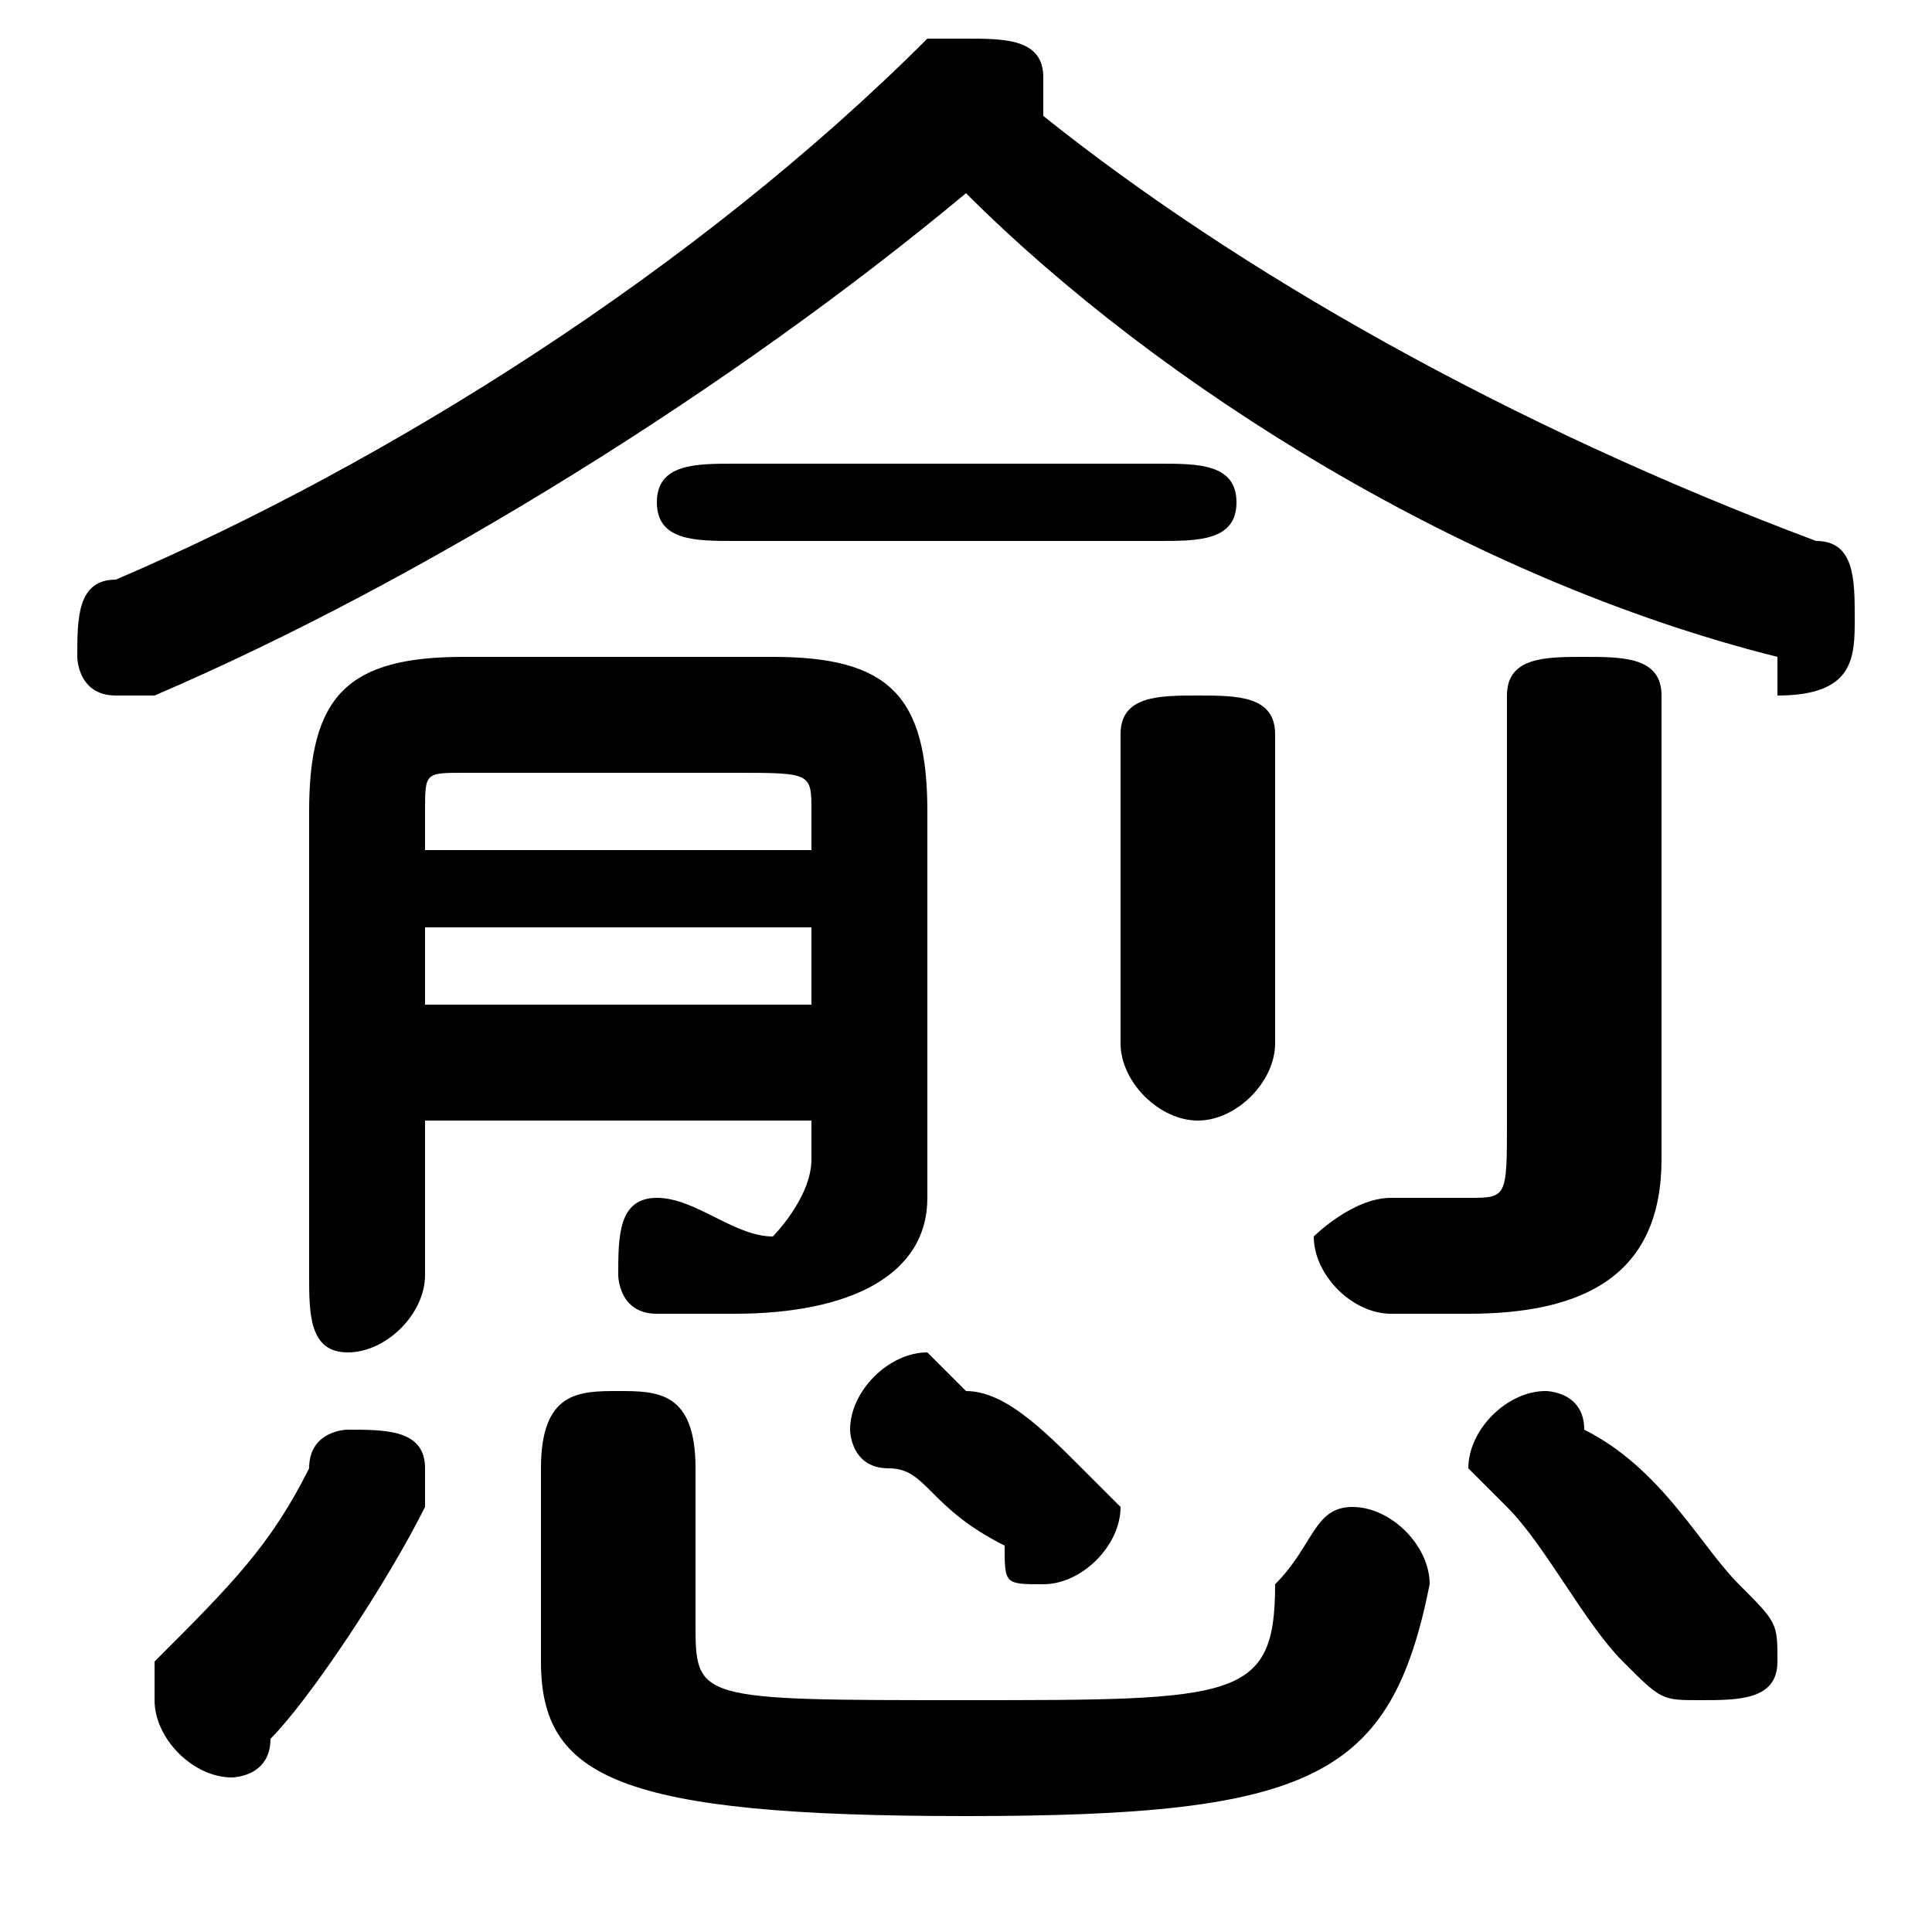<svg xmlns="http://www.w3.org/2000/svg" viewBox="0 -44.0 50.0 50.0">
    <rect x="0" y="-44.0" width="50.0" height="50.0" fill="#808080" stroke="none"/>
    <g transform="scale(1, -1)">
        <!-- ボディの枠 -->
        <rect x="0" y="-6.0" width="50.0" height="50.0"
            stroke="white" fill="white"/>
        <!-- グリフ座標系の原点 -->
        <circle cx="0" cy="0" r="5" fill="white"/>
        <!-- グリフのアウトライン -->
        <g style="fill:black;stroke:#000000;stroke-width:0;stroke-linecap:round;stroke-linejoin:round;">
        <path d="M 25.0 39.0 C 30.0 34.0 38.0 29.0 46.0 27.0 C 46.0 27.0 46.0 26.0 46.0 26.0 C 48.0 26.0 48.0 27.0 48.0 28.0 C 48.0 29.0 48.0 30.0 47.0 30.0 C 39.0 33.0 32.0 37.0 27.0 41.0 C 27.0 41.0 27.0 42.0 27.0 42.0 C 27.0 43.0 26.0 43.0 25.0 43.0 C 25.0 43.0 24.0 43.0 24.0 43.0 C 18.0 37.0 10.0 32.0 3.0 29.0 C 2.0 29.0 2.0 28.0 2.0 27.0 C 2.0 27.0 2.0 26.0 3.0 26.0 C 3.0 26.0 4.0 26.0 4.0 26.0 C 11.0 29.0 19.0 34.0 25.0 39.0 Z M 11.0 15.0 L 21.0 15.0 L 21.0 14.0 C 21.0 13.0 20.0 12.0 20.0 12.0 C 19.0 12.0 18.0 13.0 17.0 13.0 C 16.0 13.0 16.0 12.0 16.0 11.0 C 16.0 11.0 16.0 10.0 17.0 10.0 C 18.0 10.0 19.0 10.0 19.0 10.0 C 22.0 10.0 24.0 11.0 24.0 13.0 L 24.0 23.0 C 24.0 26.0 23.0 27.0 20.0 27.0 L 12.0 27.0 C 9.0 27.0 8.0 26.0 8.0 23.0 L 8.0 11.0 C 8.0 10.0 8.0 9.0 9.0 9.0 C 10.0 9.0 11.0 10.0 11.0 11.0 Z M 11.0 18.0 L 11.0 20.0 L 21.0 20.0 L 21.0 18.0 Z M 11.0 22.0 L 11.0 23.0 C 11.0 24.0 11.0 24.0 12.0 24.0 L 19.0 24.0 C 21.0 24.0 21.0 24.0 21.0 23.0 L 21.0 22.0 Z M 30.0 30.0 C 31.0 30.0 32.0 30.0 32.0 31.0 C 32.0 32.0 31.0 32.0 30.0 32.0 L 19.0 32.0 C 18.0 32.0 17.0 32.0 17.0 31.0 C 17.0 30.0 18.0 30.0 19.0 30.0 Z M 43.0 26.0 C 43.0 27.0 42.0 27.0 41.0 27.0 C 40.0 27.0 39.0 27.0 39.0 26.0 L 39.0 15.0 C 39.0 13.0 39.0 13.0 38.0 13.0 C 37.0 13.0 37.0 13.0 36.0 13.0 C 35.0 13.0 34.0 12.0 34.0 12.0 C 34.0 11.0 35.0 10.0 36.0 10.0 C 37.0 10.0 37.0 10.0 38.0 10.0 C 41.0 10.0 43.0 11.0 43.0 14.0 Z M 29.0 17.0 C 29.0 16.0 30.0 15.0 31.0 15.0 C 32.0 15.0 33.0 16.0 33.0 17.0 L 33.0 25.0 C 33.0 26.0 32.0 26.0 31.0 26.0 C 30.0 26.0 29.0 26.0 29.0 25.0 Z M 14.0 1.0 C 14.0 -2.0 16.0 -3.0 25.0 -3.0 C 34.0 -3.0 36.0 -2.0 37.0 3.0 C 37.0 4.0 36.0 5.0 35.0 5.0 C 34.0 5.0 34.0 4.0 33.0 3.0 C 33.0 0.0 32.0 -0.0 25.0 -0.0 C 18.0 -0.0 18.0 0.0 18.0 2.0 L 18.0 6.0 C 18.0 8.0 17.0 8.0 16.0 8.0 C 15.0 8.0 14.0 8.0 14.0 6.0 Z M 8.0 6.0 C 7.0 4.0 6.0 3.0 4.0 1.0 C 4.0 1.0 4.0 0.0 4.0 -0.0 C 4.0 -1.0 5.0 -2.0 6.0 -2.0 C 6.0 -2.0 7.0 -2.0 7.0 -1.0 C 8.0 0.0 10.0 3.0 11.0 5.0 C 11.0 5.0 11.0 5.0 11.0 6.0 C 11.0 7.0 10.0 7.0 9.0 7.0 C 9.0 7.0 8.0 7.0 8.0 6.0 Z M 41.0 7.0 C 41.0 8.0 40.0 8.0 40.0 8.0 C 39.0 8.0 38.0 7.0 38.0 6.0 C 38.0 6.0 38.0 6.0 39.0 5.0 C 40.0 4.0 41.0 2.0 42.0 1.0 C 43.0 -0.0 43.0 -0.0 44.0 -0.0 C 45.0 -0.0 46.0 0.0 46.0 1.0 C 46.0 2.0 46.0 2.0 45.0 3.0 C 44.0 4.0 43.0 6.0 41.0 7.0 Z M 25.0 8.0 C 24.0 9.0 24.0 9.0 24.0 9.0 C 23.0 9.0 22.0 8.0 22.0 7.0 C 22.0 7.0 22.0 6.0 23.0 6.0 C 24.0 6.0 24.0 5.0 26.0 4.0 C 26.0 3.0 26.0 3.0 27.0 3.0 C 28.0 3.0 29.0 4.0 29.0 5.0 C 29.0 5.0 28.0 6.0 28.0 6.0 C 27.0 7.0 26.0 8.0 25.0 8.0 Z"/>
    </g>
    </g>
</svg>
